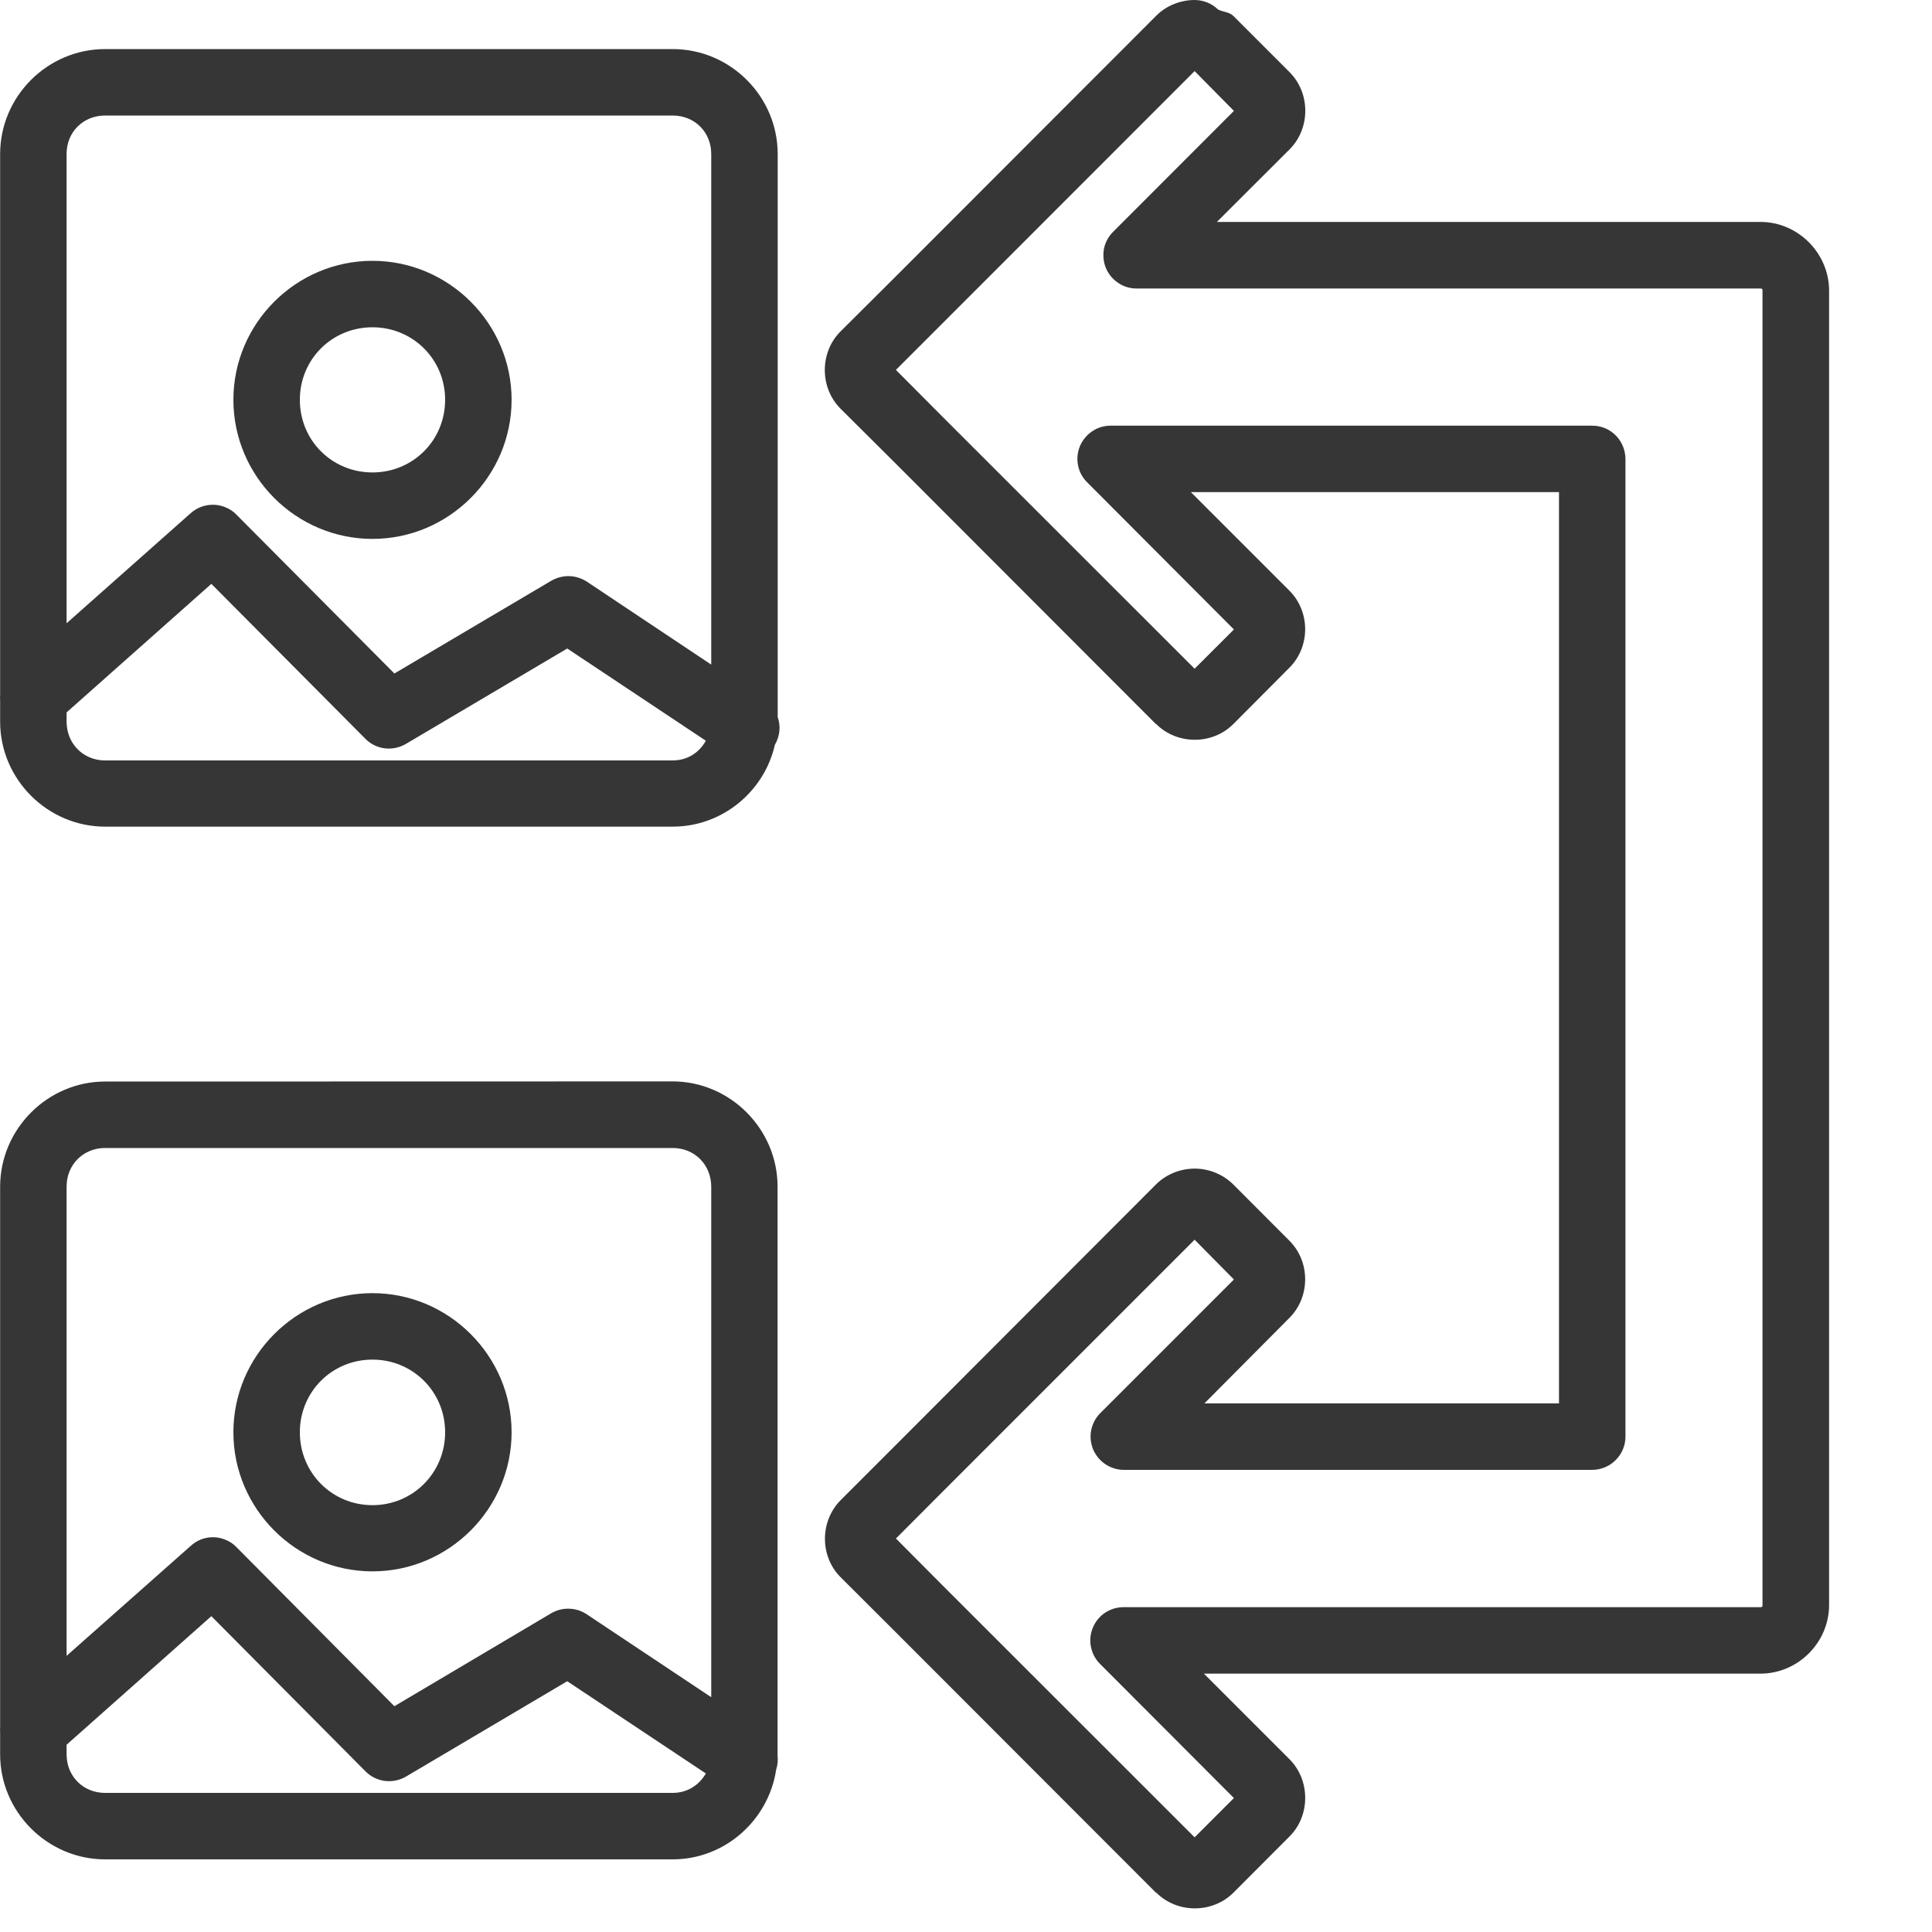 <svg width="15" height="15" viewBox="0 0 15 15" fill="none" xmlns="http://www.w3.org/2000/svg">
<path d="M9.275 4.57764e-05C9.169 4.57764e-05 9.057 0.041 8.975 0.124L6.964 2.137L6.526 2.573C6.363 2.736 6.363 3.01 6.526 3.173L6.964 3.609L8.975 5.622C8.975 5.622 8.976 5.622 8.977 5.622C9.14 5.784 9.413 5.784 9.575 5.622L10.011 5.184C10.174 5.021 10.174 4.749 10.011 4.586L9.246 3.821H12.104V10.896H9.351L10.011 10.232C10.174 10.069 10.174 9.796 10.011 9.633L9.575 9.196C9.493 9.115 9.383 9.073 9.276 9.073C9.169 9.073 9.057 9.114 8.975 9.196L6.964 11.21L6.526 11.648C6.365 11.811 6.364 12.083 6.526 12.245L6.964 12.682L8.975 14.695C8.976 14.695 8.977 14.695 8.978 14.695C9.14 14.857 9.413 14.857 9.576 14.695L10.012 14.258C10.174 14.096 10.174 13.822 10.012 13.659L9.347 12.994H12.638H13.668C13.96 12.994 14.201 12.752 14.201 12.461V11.429V3.287V2.257C14.201 1.966 13.96 1.723 13.668 1.723H12.638H9.448L10.012 1.16C10.175 0.997 10.175 0.723 10.012 0.56L9.576 0.124C9.543 0.092 9.497 0.094 9.457 0.074C9.409 0.027 9.343 6.16442e-05 9.275 4.57764e-05ZM0.816 0.381C0.369 0.381 0.001 0.748 0.001 1.196V5.394C-0 5.408 -0 5.423 0.001 5.438V5.603C0.001 6.05 0.369 6.418 0.816 6.418H5.223C5.608 6.418 5.934 6.145 6.016 5.783C6.035 5.75 6.047 5.714 6.051 5.677C6.055 5.64 6.05 5.602 6.038 5.567V1.196C6.038 0.748 5.67 0.381 5.223 0.381L0.816 0.381ZM9.275 0.552L9.58 0.861L8.642 1.8C8.606 1.836 8.581 1.882 8.571 1.932C8.562 1.982 8.567 2.034 8.586 2.081C8.606 2.128 8.639 2.168 8.681 2.196C8.723 2.225 8.773 2.24 8.824 2.24H12.637H13.667C13.681 2.24 13.684 2.243 13.684 2.257V3.287V11.429V12.461C13.684 12.475 13.682 12.478 13.667 12.478H12.637H8.723C8.672 12.478 8.622 12.493 8.58 12.521C8.537 12.55 8.504 12.59 8.485 12.637C8.465 12.684 8.46 12.736 8.47 12.786C8.48 12.836 8.504 12.882 8.54 12.918L9.58 13.96L9.275 14.265L7.327 12.318L6.956 11.945L7.327 11.573L9.275 9.625L9.58 9.934L8.542 10.972C8.506 11.008 8.482 11.054 8.472 11.104C8.462 11.154 8.468 11.206 8.487 11.253C8.507 11.3 8.54 11.34 8.582 11.368C8.624 11.396 8.674 11.412 8.725 11.412H12.361C12.429 11.412 12.495 11.385 12.543 11.337C12.592 11.289 12.62 11.223 12.62 11.155V3.564C12.62 3.53 12.613 3.496 12.6 3.464C12.587 3.433 12.568 3.404 12.544 3.38C12.52 3.356 12.492 3.337 12.46 3.324C12.429 3.311 12.395 3.305 12.361 3.305H8.622C8.571 3.305 8.521 3.32 8.479 3.349C8.437 3.377 8.404 3.418 8.384 3.465C8.365 3.512 8.36 3.564 8.37 3.614C8.38 3.664 8.405 3.71 8.442 3.746L9.58 4.887L9.275 5.192L7.327 3.245L6.956 2.872L7.327 2.501L9.275 0.552ZM0.816 0.897H5.223C5.393 0.897 5.522 1.025 5.522 1.196V5.16L4.555 4.515C4.514 4.489 4.467 4.474 4.418 4.473C4.37 4.472 4.322 4.485 4.28 4.509L3.062 5.229L1.835 3.995C1.811 3.97 1.782 3.951 1.749 3.938C1.717 3.925 1.683 3.918 1.648 3.919C1.586 3.92 1.527 3.943 1.481 3.984L0.517 4.839V1.195C0.517 1.025 0.646 0.897 0.816 0.897ZM2.892 2.025C2.298 2.025 1.812 2.511 1.812 3.104C1.812 3.698 2.298 4.184 2.892 4.184C3.485 4.184 3.972 3.698 3.972 3.104C3.972 2.511 3.485 2.025 2.892 2.025ZM2.892 2.541C3.206 2.541 3.456 2.79 3.456 3.104C3.456 3.419 3.206 3.668 2.892 3.668C2.577 3.668 2.328 3.419 2.328 3.104C2.328 2.79 2.577 2.541 2.892 2.541ZM1.641 4.533L2.837 5.736C2.877 5.777 2.93 5.803 2.987 5.81C3.044 5.817 3.101 5.805 3.151 5.776L4.404 5.035L5.48 5.751C5.43 5.842 5.338 5.904 5.223 5.904H0.816C0.646 5.904 0.517 5.773 0.517 5.603V5.531L1.641 4.533ZM0.816 8.397C0.369 8.397 0.001 8.766 0.001 9.214V13.409C-0 13.424 -0 13.439 0.001 13.454V13.621C0.001 14.068 0.369 14.436 0.816 14.436H5.223C5.629 14.436 5.967 14.131 6.026 13.74C6.038 13.704 6.041 13.666 6.037 13.629C6.037 13.626 6.037 13.623 6.037 13.62V9.213C6.037 8.766 5.669 8.396 5.222 8.396L0.816 8.397ZM0.816 8.913H5.223C5.393 8.913 5.522 9.043 5.522 9.214V13.177L4.555 12.533C4.514 12.506 4.467 12.491 4.419 12.49C4.37 12.488 4.322 12.501 4.28 12.525L3.062 13.247L1.835 12.011C1.811 11.986 1.782 11.967 1.749 11.954C1.717 11.941 1.683 11.934 1.648 11.935C1.586 11.936 1.527 11.96 1.481 12.002L0.517 12.856V9.213C0.517 9.043 0.646 8.913 0.816 8.913ZM2.892 10.04C2.298 10.04 1.812 10.527 1.812 11.12C1.812 11.714 2.298 12.2 2.892 12.2C3.485 12.2 3.972 11.714 3.972 11.12C3.972 10.527 3.485 10.04 2.892 10.04ZM2.892 10.556C3.206 10.556 3.456 10.806 3.456 11.12C3.456 11.435 3.206 11.686 2.892 11.686C2.577 11.686 2.328 11.435 2.328 11.12C2.328 10.806 2.577 10.556 2.892 10.556ZM1.641 12.548L2.837 13.752C2.877 13.793 2.93 13.819 2.987 13.827C3.043 13.834 3.101 13.823 3.151 13.794L4.404 13.053L5.48 13.769C5.429 13.859 5.337 13.92 5.223 13.92H0.816C0.646 13.92 0.517 13.791 0.517 13.621V13.546L1.641 12.548Z" fill="#363636"/>
</svg>
